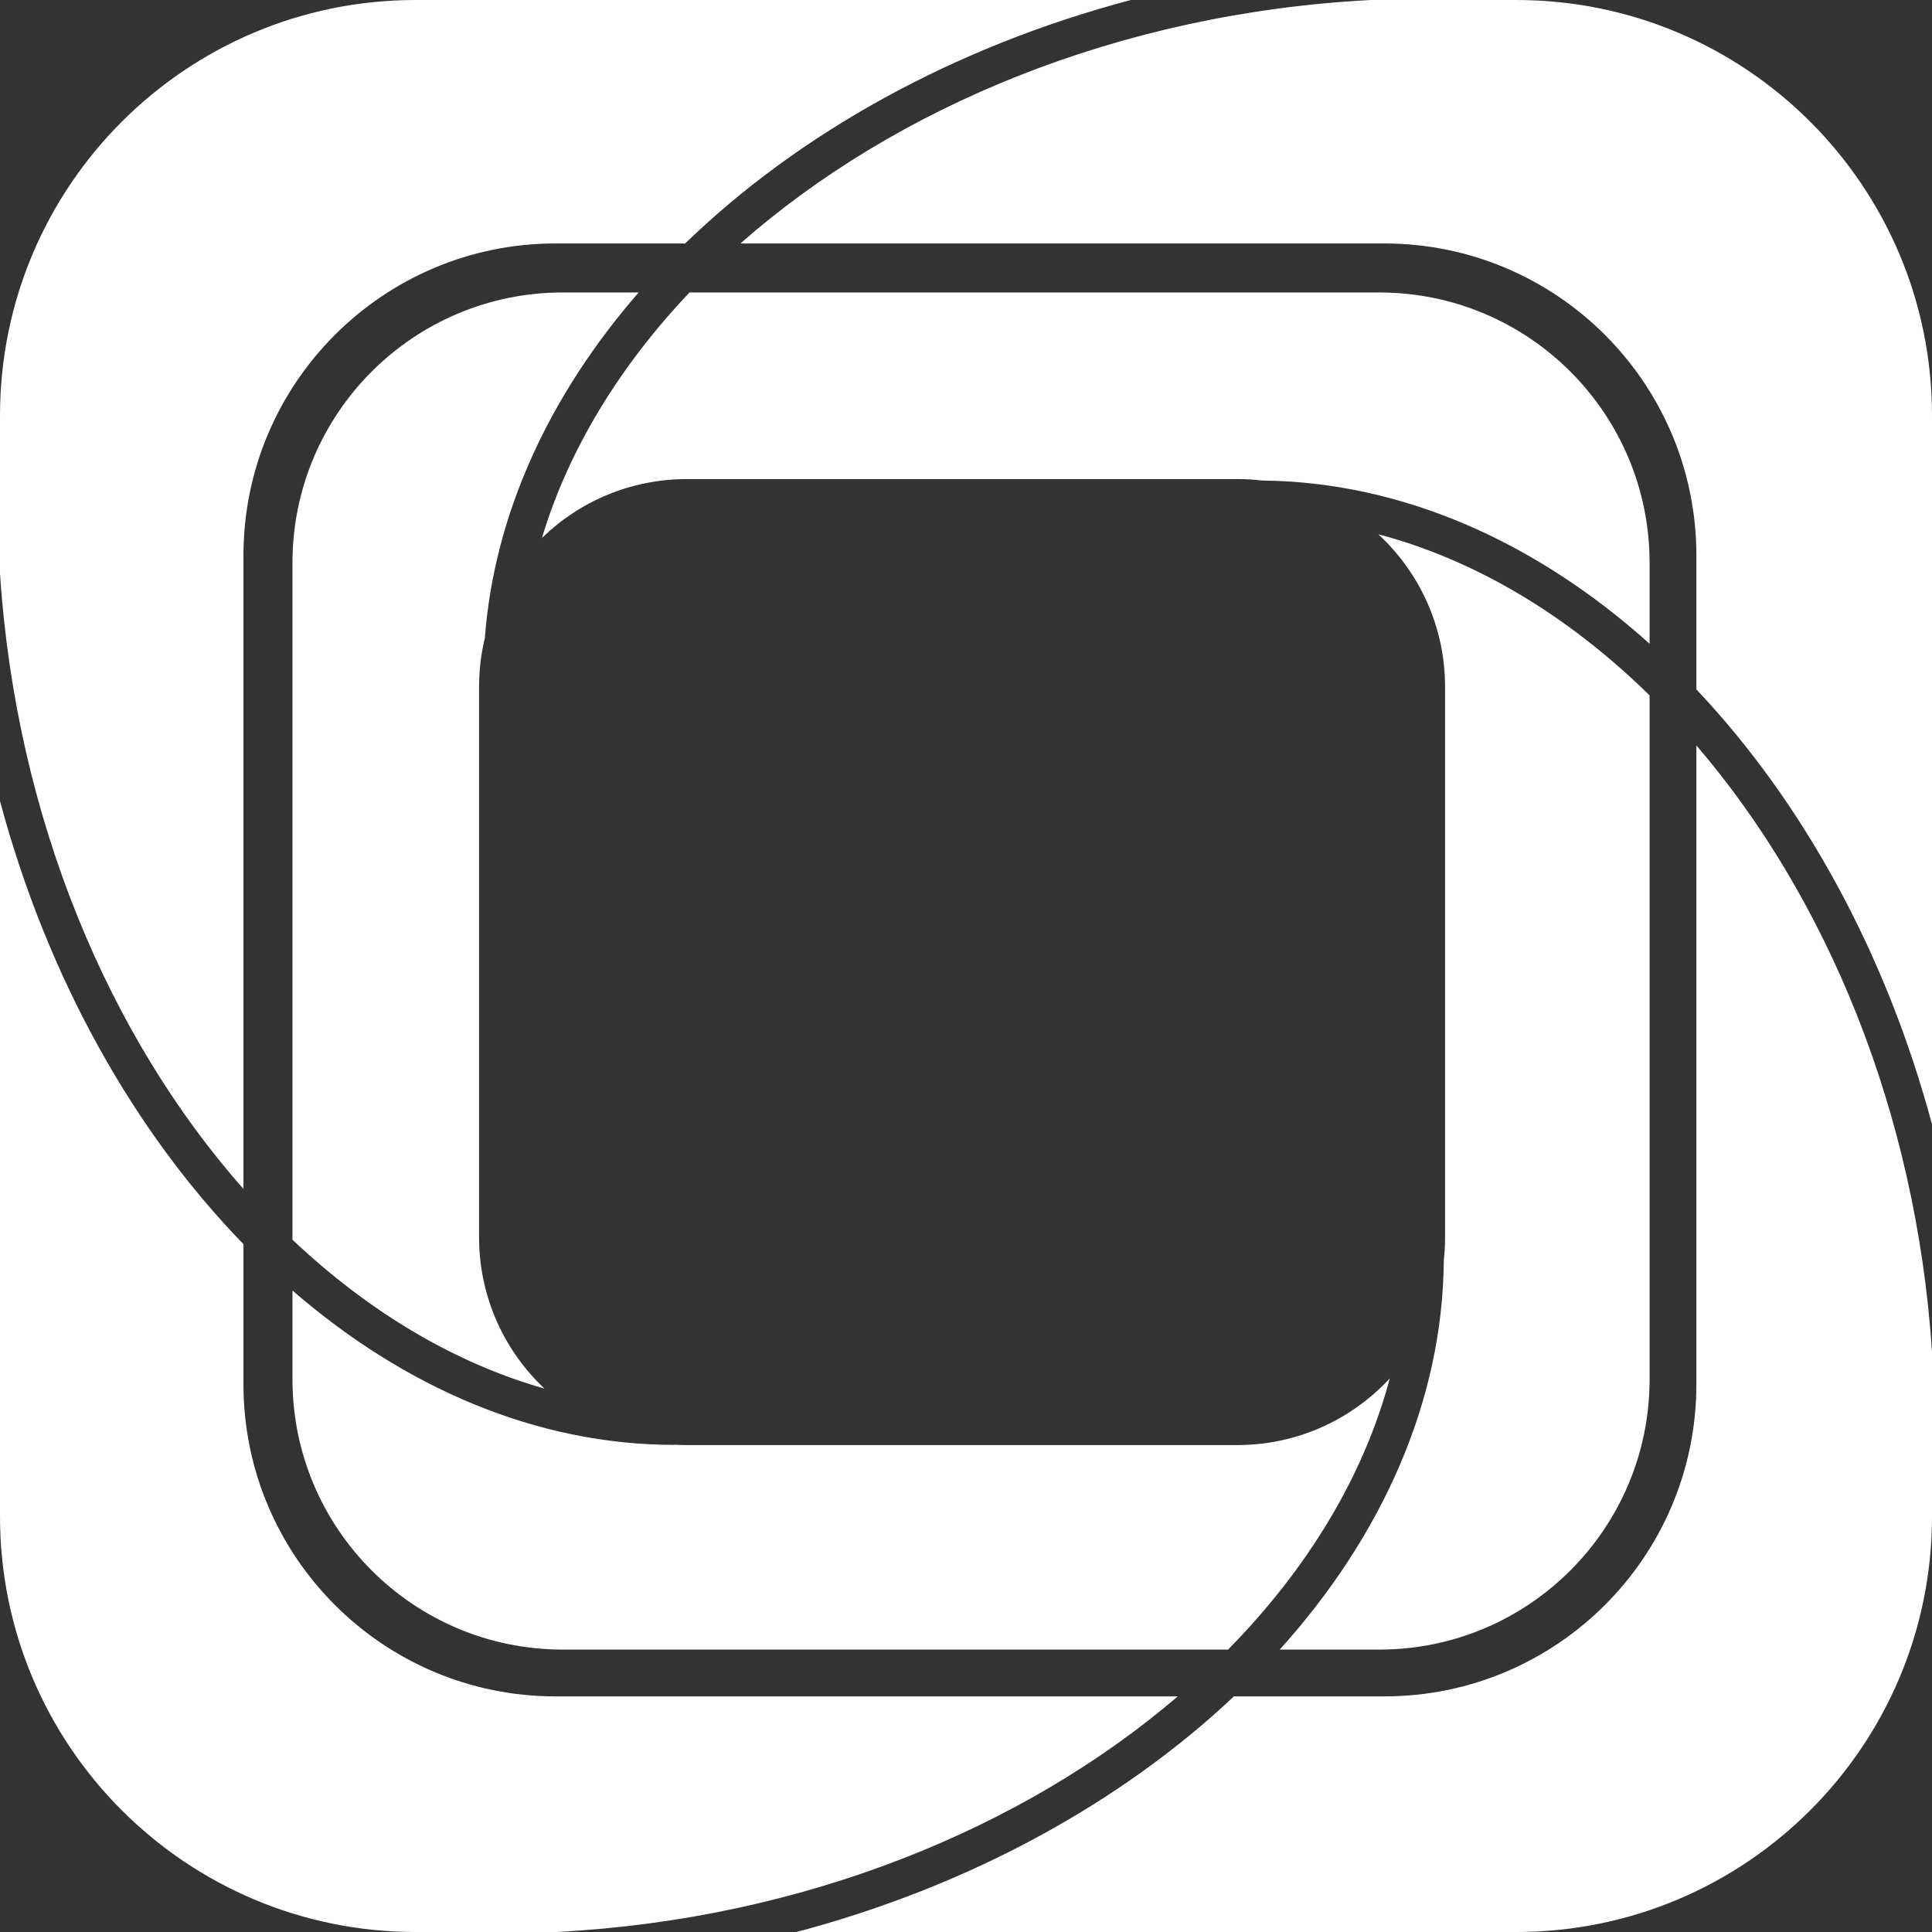 <?xml version="1.0" encoding="UTF-8" standalone="no"?>
<svg viewBox="0 0 246 246" version="1.1" xmlns="http://www.w3.org/2000/svg" xmlns:xlink="http://www.w3.org/1999/xlink" xmlns:sketch="http://www.bohemiancoding.com/sketch/ns">
    <rect x="0" y="0" width="246" height="246" fill="#333333" stroke="none"/>
    <!-- Generator: Sketch 3.2.2 (9983) - http://www.bohemiancoding.com/sketch -->
    <title>Rectangle-88-Copy</title>
    <desc>Created with Sketch.</desc>
    <defs></defs>
    <g id="Page-1" stroke="none" stroke-width="1" fill="none" fill-rule="evenodd" sketch:type="MSPage">
        <g id="Artboard-1" sketch:type="MSArtboardGroup" transform="translate(-36, -15)" fill="#FFFFFF">
            <g id="256-white" sketch:type="MSLayerGroup" transform="translate(36, 15)">
                <g id="Page-1" sketch:type="MSShapeGroup">
                    <g id="Artboard-6">
                        <path d="M0,102.002 L0,193.076 C0,222.305 23.699,246 52.924,246 L70.846,246 C102.323,244.37 130.338,232.793 149.967,216 L70.744,216 C48.796,216 31,198.206 31,176.256 L31,158.419 C17.04,144.055 6.037,124.499 0,102.002 L0,102.002 Z M0,73.02 L0,52.924 C0,23.699 23.695,0 52.924,0 L143.983,0 C121.362,5.993 101.689,17.004 87.241,31 L70.744,31 C48.794,31 31,48.796 31,70.744 L31,151.39 C13.971,132.125 2.059,104.359 0,73.02 L0,73.02 Z M37.24,164.322 L37.24,175.625 C37.24,194.631 52.65,210.04 71.655,210.04 L156.366,210.04 C166.478,199.769 173.651,187.962 176.96,175.51 C172.126,180.731 165.214,184 157.538,184 L87.462,184 C86.931,184 86.404,183.984 85.88,183.953 L85.88,183.976 C68.382,183.976 51.559,176.741 37.24,164.322 L37.24,164.322 Z M37.24,157.852 L37.24,71.655 C37.24,52.65 52.649,37.24 71.655,37.24 L81.319,37.24 L81.319,37.24 C69.972,50.279 62.928,65.402 61.739,81.225 C61.256,83.225 61,85.314 61,87.462 L61,157.538 C61,165.134 64.201,171.983 69.328,176.809 C57.82,173.542 46.888,166.977 37.24,157.852 L37.24,157.852 Z M101.418,246 L193.076,246 C222.305,246 246,222.301 246,193.076 L246,172.137 C243.981,141.417 232.494,114.129 216,94.917 L216,176.256 C216,198.204 198.206,216 176.256,216 L157.114,216 C142.769,229.52 123.497,240.15 101.418,246 L101.418,246 L101.418,246 Z M162.948,210.04 L175.625,210.04 C194.631,210.04 210.04,194.63 210.04,175.625 L210.04,88.541 L210.04,88.541 C199.761,78.455 187.95,71.31 175.498,68.029 C180.726,72.863 184,79.78 184,87.462 L184,157.538 C184,158.531 183.945,159.511 183.839,160.475 C183.705,178.375 176.008,195.551 162.948,210.04 L162.948,210.04 L162.948,210.04 Z M246,143.157 L246,52.924 C246,23.695 222.301,0 193.076,0 L174.557,0 C142.458,1.662 113.959,13.667 94.282,31 L176.256,31 C198.204,31 216,48.794 216,70.744 L216,87.784 C229.485,102.044 240.108,121.2 246,143.157 L246,143.157 L246,143.157 Z M210.04,81.968 L210.04,71.655 C210.04,52.649 194.63,37.24 175.625,37.24 L87.798,37.24 C78.864,46.652 72.37,57.293 69.003,68.502 C73.771,63.86 80.282,61 87.462,61 L157.538,61 C158.605,61 159.658,61.063 160.692,61.186 C178.508,61.347 195.603,68.997 210.04,81.968 L210.04,81.968 L210.04,81.968 Z" id="Rectangle-88-Copy"></path>
                    </g>
                </g>
            </g>
        </g>
    </g>
</svg>